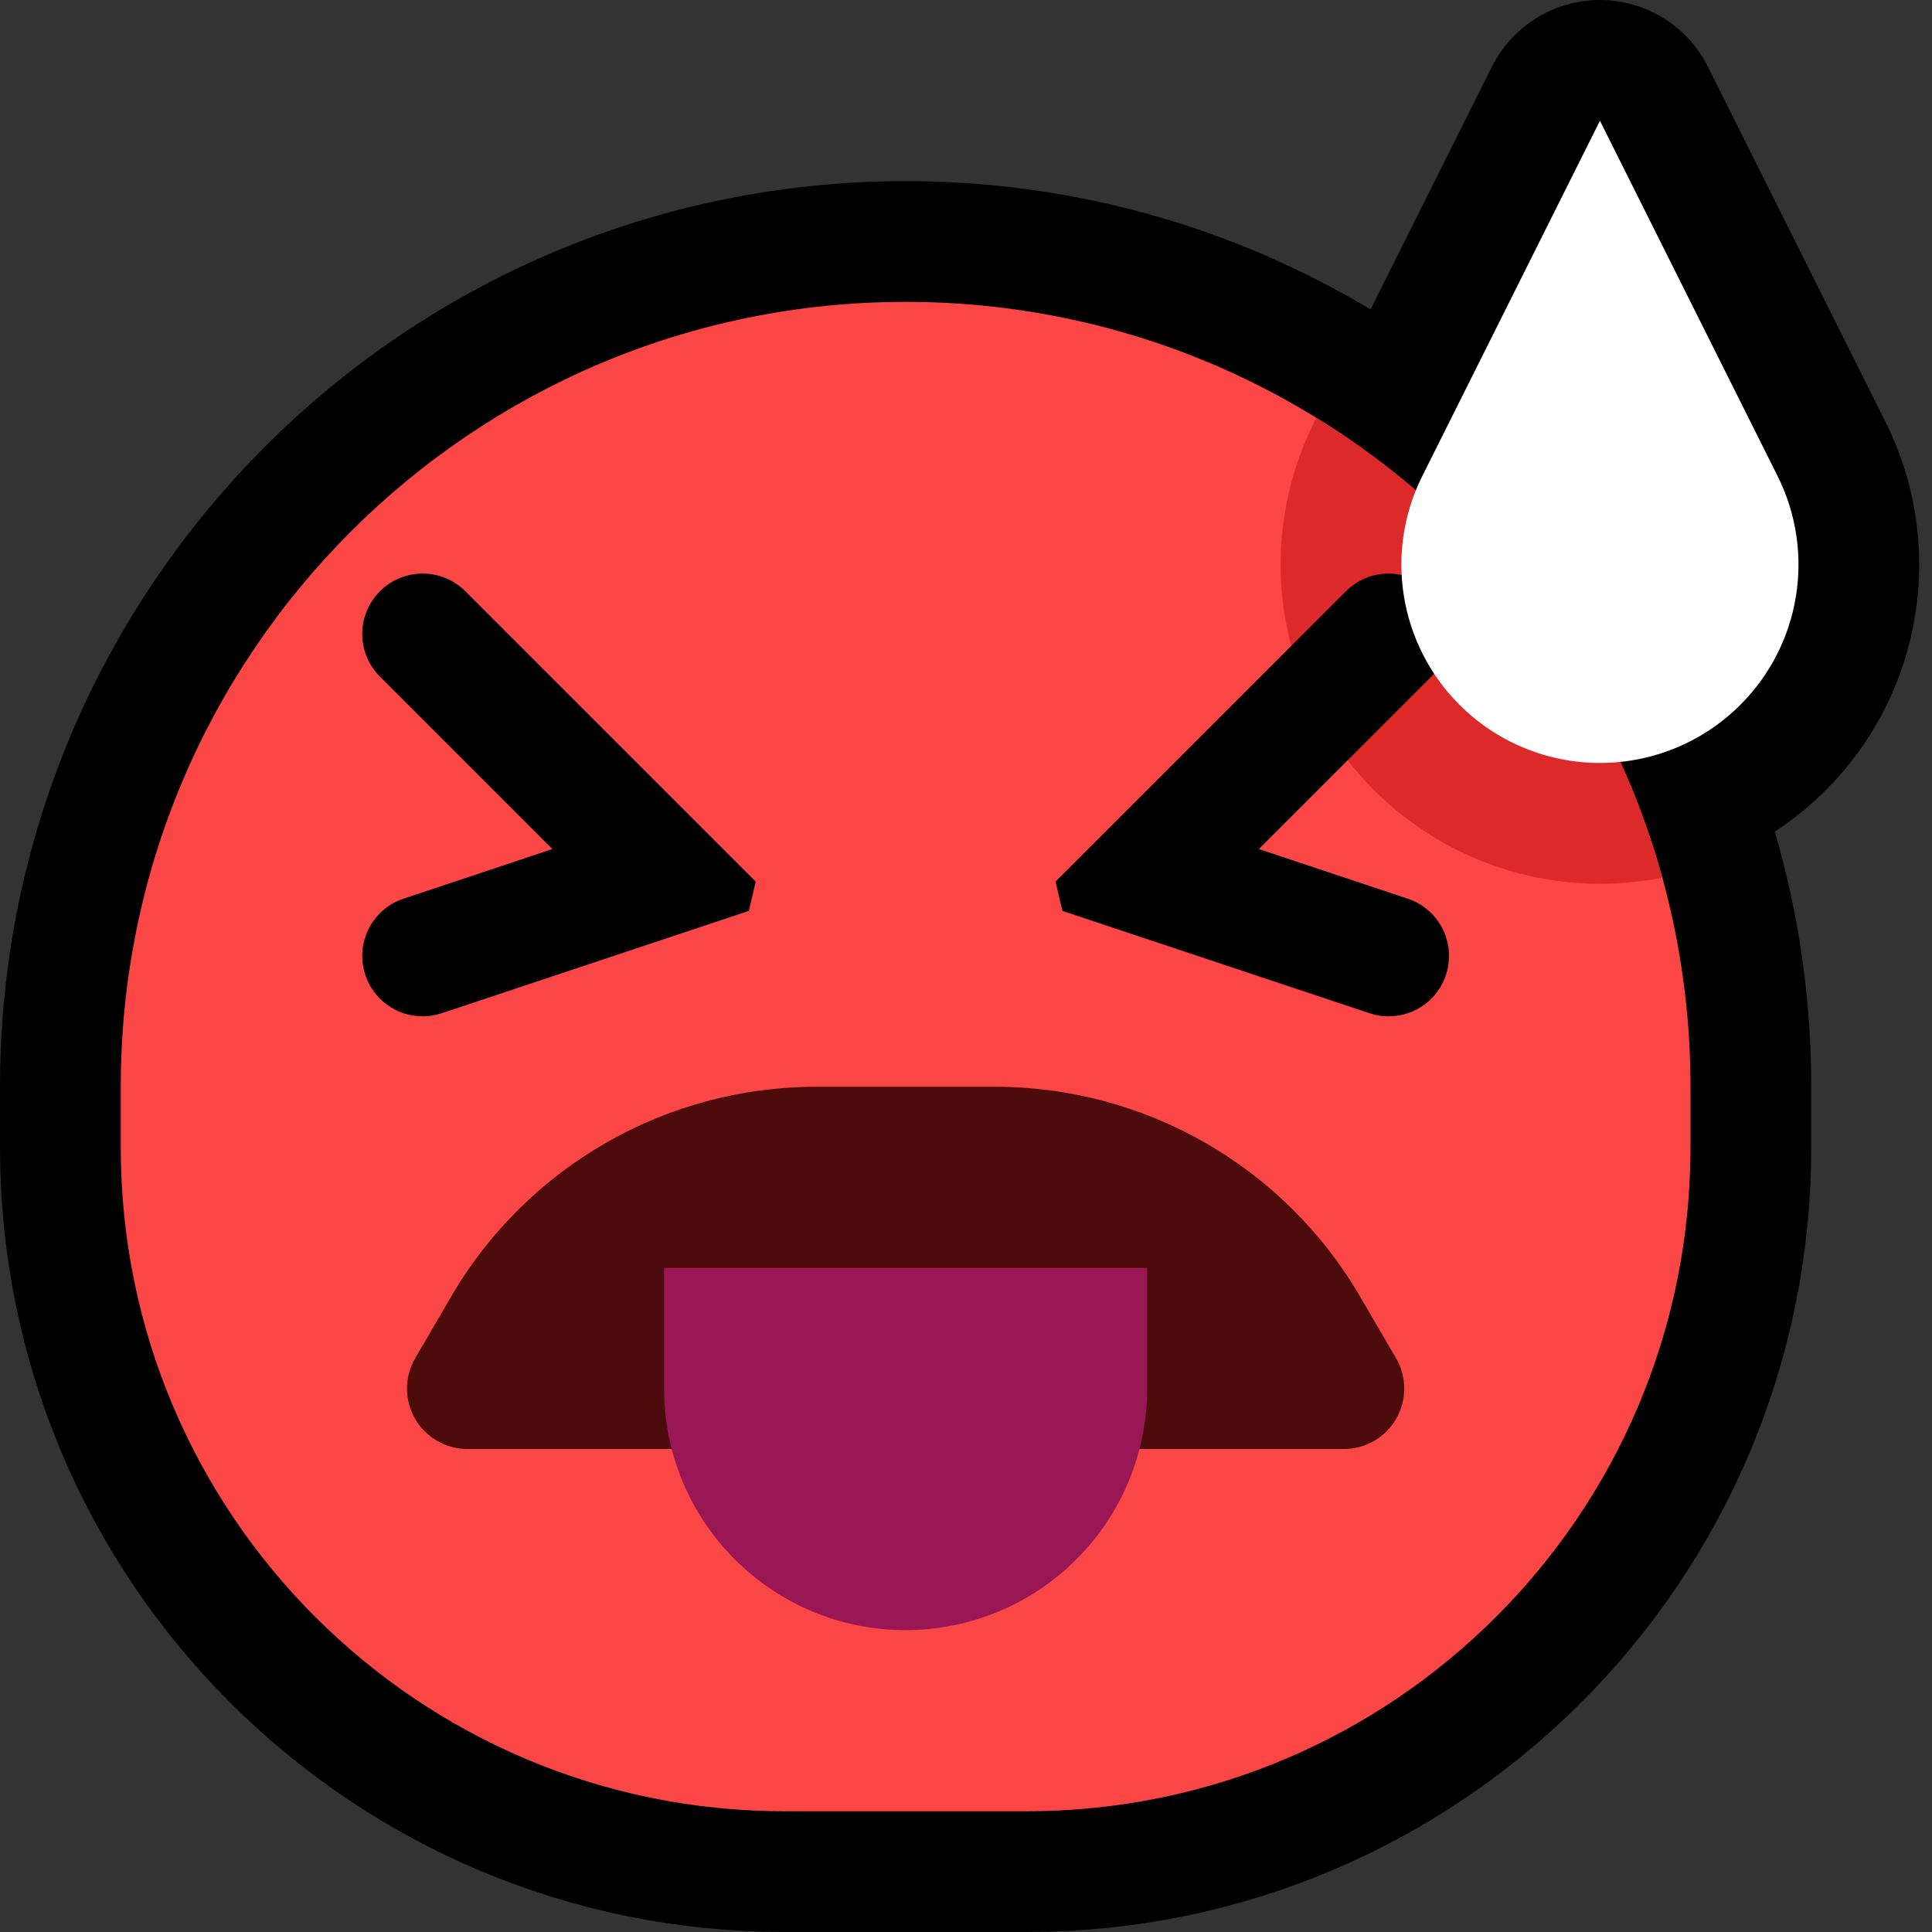 <?xml version="1.0" encoding="UTF-8" standalone="no"?>
<!DOCTYPE svg PUBLIC "-//W3C//DTD SVG 1.1//EN" "http://www.w3.org/Graphics/SVG/1.1/DTD/svg11.dtd">
<svg width="100%" height="100%" viewBox="0 0 32 32" version="1.1" xmlns="http://www.w3.org/2000/svg" xmlns:xlink="http://www.w3.org/1999/xlink" xml:space="preserve" xmlns:serif="http://www.serif.com/" style="fill-rule:evenodd;clip-rule:evenodd;stroke-linecap:round;stroke-linejoin:round;stroke-miterlimit:1.5;">
<rect x="0" y="0" width="32" height="32" fill="#333333" stroke="none"/>

    <rect id="hot" x="0" y="0" width="32" height="32" style="fill:none;"/>
    <clipPath id="_clip1">
        <rect x="0" y="0" width="32" height="32"/>
    </clipPath>
    <g clip-path="url(#_clip1)">
        <g id="outline">
            <path d="M23.451,8.121c0.032,-0.08 0.068,-0.159 0.107,-0.237c1.185,-2.37 2.942,-5.884 2.942,-5.884c0,0 1.757,3.514 2.942,5.884c0.632,1.264 0.384,2.79 -0.615,3.789c0,0 0,0 -0.001,0.001c-0.536,0.536 -1.24,0.869 -1.988,0.946c0.746,1.639 1.162,3.461 1.162,5.38c0,0.336 0,0.672 0,1.006c0,6.072 -4.922,10.994 -10.994,10.994c-1.328,0 -2.684,0 -4.012,0c-6.072,0 -10.994,-4.922 -10.994,-10.994c0,-0.334 0,-0.67 0,-1.006c0,-7.18 5.82,-13 13,-13c0,0 0,0 0,0c3.226,0 6.178,1.175 8.451,3.121Z" style="fill:none;stroke:#000;stroke-width:4px;"/>
        </g>
        <g id="emoji">
            <path d="M28,18c0,-7.18 -5.82,-13 -13,-13c0,0 0,0 0,0c-7.18,0 -13,5.82 -13,13c0,0.336 0,0.672 0,1.006c0,6.072 4.922,10.994 10.994,10.994c1.328,0 2.684,0 4.012,0c6.072,0 10.994,-4.922 10.994,-10.994c0,-0.334 0,-0.67 0,-1.006Z" style="fill:#fb4646;"/>
            <clipPath id="_clip2">
                <path d="M28,18c0,-7.18 -5.82,-13 -13,-13c0,0 0,0 0,0c-7.18,0 -13,5.82 -13,13c0,0.336 0,0.672 0,1.006c0,6.072 4.922,10.994 10.994,10.994c1.328,0 2.684,0 4.012,0c6.072,0 10.994,-4.922 10.994,-10.994c0,-0.334 0,-0.67 0,-1.006Z"/>
            </clipPath>
            <g clip-path="url(#_clip2)">
                <path d="M31.235,6.999l0.043,0.086l0.044,0.097l0.042,0.096l0.041,0.097l0.038,0.098l0.036,0.098l0.035,0.099l0.032,0.1l0.03,0.098l0.029,0.1l0.026,0.101l0.024,0.101l0.022,0.101l0.02,0.101l0.018,0.101l0.016,0.101l0.014,0.102l0.013,0.103l0.01,0.101l0.008,0.101l0.006,0.102l0.004,0.103l0.002,0.101l0.001,0.101l-0.002,0.104l-0.004,0.101l-0.005,0.101l-0.008,0.102l-0.009,0.101l-0.012,0.1l-0.013,0.101l-0.016,0.1l-0.017,0.1l-0.019,0.1l-0.021,0.099l-0.023,0.099l-0.025,0.099l-0.026,0.097l-0.029,0.097l-0.03,0.097l-0.033,0.098l-0.034,0.095l-0.037,0.096l-0.038,0.095l-0.039,0.093l-0.042,0.094l-0.044,0.093l-0.046,0.092l-0.047,0.091l-0.049,0.09l-0.051,0.09l-0.053,0.089l-0.055,0.087l-0.056,0.087l-0.059,0.086l-0.06,0.085l-0.062,0.084l-0.064,0.084l-0.065,0.081l-0.067,0.08l-0.07,0.08l-0.071,0.078l-0.072,0.077l-0.067,0.069l-0.017,0.017l-0.086,0.083l-0.095,0.089l-0.098,0.086l-0.1,0.084l-0.102,0.082l-0.104,0.078l-0.105,0.076l-0.107,0.074l-0.109,0.07l-0.11,0.068l-0.112,0.065l-0.113,0.062l-0.115,0.06l-0.116,0.056l-0.117,0.054l-0.118,0.051l-0.12,0.048l-0.121,0.045l-0.122,0.042l-0.123,0.039l-0.124,0.036l-0.125,0.033l-0.126,0.03l-0.127,0.027l-0.128,0.024l-0.128,0.02l-0.129,0.018l-0.129,0.015l-0.13,0.011l-0.131,0.008l-0.131,0.005l-0.131,0.001l-0.131,-0.001l-0.131,-0.005l-0.131,-0.008l-0.13,-0.011l-0.129,-0.015l-0.129,-0.018l-0.128,-0.02l-0.128,-0.024l-0.127,-0.027l-0.126,-0.03l-0.125,-0.033l-0.124,-0.036l-0.123,-0.039l-0.122,-0.042l-0.12,-0.045l-0.121,-0.048l-0.118,-0.051l-0.117,-0.054l-0.116,-0.056l-0.115,-0.06l-0.114,-0.062l-0.111,-0.065l-0.11,-0.068l-0.109,-0.071l-0.107,-0.073l-0.105,-0.076l-0.104,-0.078l-0.102,-0.082l-0.1,-0.084l-0.097,-0.086l-0.097,-0.089l-0.085,-0.084l-0.017,-0.016l-0.067,-0.069l-0.073,-0.077l-0.07,-0.078l-0.069,-0.079l-0.068,-0.082l-0.065,-0.081l-0.064,-0.083l-0.062,-0.084l-0.06,-0.085l-0.059,-0.086l-0.056,-0.087l-0.055,-0.087l-0.053,-0.089l-0.051,-0.089l-0.049,-0.091l-0.048,-0.092l-0.045,-0.091l-0.043,-0.092l-0.042,-0.094l-0.041,-0.095l-0.037,-0.094l-0.037,-0.096l-0.034,-0.096l-0.032,-0.096l-0.031,-0.097l-0.029,-0.098l-0.026,-0.098l-0.025,-0.098l-0.023,-0.098l-0.021,-0.1l-0.019,-0.1l-0.018,-0.1l-0.015,-0.1l-0.013,-0.101l-0.012,-0.1l-0.009,-0.102l-0.008,-0.101l-0.005,-0.101l-0.004,-0.102l-0.002,-0.102l0.001,-0.102l0.002,-0.102l0.004,-0.101l0.006,-0.102l0.008,-0.103l0.01,-0.101l0.013,-0.102l0.014,-0.101l0.016,-0.101l0.018,-0.102l0.02,-0.102l0.022,-0.1l0.024,-0.101l0.027,-0.101l0.027,-0.099l0.031,-0.1l0.032,-0.099l0.034,-0.099l0.037,-0.098l0.038,-0.098l0.041,-0.097l0.042,-0.097l0.045,-0.097l0.042,-0.085l3.999,-7.999l1.472,0l3.999,7.999Zm-5.884,1.771l-0.016,0.033l-0.011,0.023l-0.01,0.023l-0.01,0.024l-0.009,0.024l-0.009,0.024l-0.008,0.024l-0.008,0.024l-0.007,0.023l-0.007,0.025l-0.006,0.024l-0.006,0.024l-0.006,0.025l-0.004,0.024l-0.005,0.024l-0.004,0.025l-0.003,0.025l-0.003,0.024l-0.003,0.025l-0.001,0.024l-0.002,0.025l-0.001,0.025l0,0.025l-0.001,0.024l0.001,0.025l0.001,0.025l0.001,0.025l0.002,0.025l0.002,0.024l0.003,0.024l0.003,0.025l0.004,0.024l0.004,0.025l0.005,0.024l0.005,0.024l0.006,0.024l0.006,0.025l0.006,0.023l0.007,0.023l0.007,0.024l0.009,0.025l0.008,0.022l0.009,0.023l0.009,0.024l0.009,0.022l0.01,0.022l0.011,0.023l0.011,0.023l0.012,0.021l0.011,0.022l0.013,0.022l0.013,0.021l0.013,0.021l0.013,0.021l0.015,0.021l0.014,0.021l0.015,0.02l0.016,0.02l0.016,0.02l0.015,0.019l0.017,0.02l0.018,0.019l0.017,0.018l0.018,0.018l0.025,0.025l0.023,0.021l0.024,0.021l0.025,0.021l0.024,0.02l0.026,0.019l0.025,0.019l0.027,0.018l0.026,0.016l0.027,0.017l0.027,0.016l0.028,0.015l0.028,0.015l0.028,0.013l0.028,0.014l0.029,0.012l0.029,0.011l0.03,0.012l0.03,0.01l0.03,0.009l0.03,0.009l0.031,0.008l0.03,0.008l0.031,0.006l0.031,0.006l0.031,0.005l0.032,0.004l0.031,0.004l0.032,0.003l0.032,0.001l0.032,0.002l0.032,0l0.032,0l0.032,-0.002l0.032,-0.001l0.032,-0.003l0.031,-0.004l0.031,-0.004l0.032,-0.005l0.031,-0.006l0.031,-0.006l0.03,-0.008l0.031,-0.008l0.03,-0.009l0.03,-0.009l0.03,-0.01l0.029,-0.011l0.03,-0.012l0.029,-0.012l0.028,-0.014l0.028,-0.013l0.028,-0.015l0.028,-0.015l0.027,-0.016l0.027,-0.017l0.027,-0.017l0.026,-0.017l0.025,-0.019l0.026,-0.019l0.024,-0.02l0.025,-0.02l0.023,-0.021l0.024,-0.023l0.025,-0.024l0.017,-0.017l0.018,-0.019l0.018,-0.019l0.016,-0.019l0.017,-0.02l0.016,-0.021l0.015,-0.019l0.015,-0.02l0.014,-0.021l0.015,-0.021l0.013,-0.021l0.013,-0.021l0.013,-0.021l0.012,-0.022l0.012,-0.022l0.012,-0.022l0.011,-0.022l0.01,-0.022l0.01,-0.022l0.01,-0.024l0.009,-0.023l0.009,-0.023l0.009,-0.023l0.007,-0.023l0.008,-0.024l0.007,-0.024l0.006,-0.024l0.006,-0.024l0.006,-0.023l0.005,-0.025l0.005,-0.024l0.004,-0.025l0.004,-0.024l0.003,-0.025l0.003,-0.024l0.002,-0.025l0.002,-0.024l0.001,-0.025l0.001,-0.026l0.001,-0.023l-0.001,-0.025l0,-0.026l-0.001,-0.023l-0.002,-0.025l-0.002,-0.026l-0.002,-0.025l-0.003,-0.023l-0.003,-0.024l-0.004,-0.025l-0.005,-0.025l-0.005,-0.025l-0.005,-0.024l-0.006,-0.024l-0.006,-0.024l-0.007,-0.024l-0.007,-0.025l-0.008,-0.023l-0.008,-0.024l-0.009,-0.024l-0.009,-0.024l-0.01,-0.024l-0.011,-0.024l-0.01,-0.023l-0.016,-0.032l-1.149,-2.298l-1.149,2.298Z" style="fill:#dc2a2a;"/>
            </g>
            <path d="M23.034,9.501l0.046,0.002l0.045,0.005l0.045,0.007l0.045,0.008l0.044,0.011l0.044,0.013l0.043,0.015l0.042,0.016l0.041,0.019l0.041,0.02l0.04,0.023l0.038,0.024l0.038,0.026l0.036,0.027l0.035,0.029l0.034,0.031l0.032,0.032l0.031,0.034l0.029,0.035l0.027,0.036l0.026,0.038l0.024,0.038l0.023,0.04l0.02,0.041l0.019,0.041l0.016,0.042l0.015,0.043l0.013,0.044l0.011,0.044l0.008,0.045l0.007,0.045l0.005,0.045l0.002,0.046l0.001,0.045l-0.002,0.046l-0.003,0.045l-0.006,0.045l-0.008,0.045l-0.009,0.045l-0.012,0.044l-0.014,0.043l-0.016,0.043l-0.017,0.042l-0.02,0.041l-0.021,0.04l-0.024,0.039l-0.025,0.038l-0.026,0.037l-0.029,0.036l-0.029,0.034l-0.032,0.033l-2.856,2.856l2.465,0.822l0.043,0.015l0.042,0.017l0.041,0.02l0.041,0.021l0.039,0.022l0.038,0.025l0.038,0.027l0.035,0.028l0.035,0.029l0.033,0.031l0.032,0.033l0.03,0.034l0.029,0.035l0.027,0.037l0.025,0.038l0.024,0.039l0.021,0.04l0.02,0.041l0.018,0.042l0.016,0.042l0.014,0.044l0.013,0.043l0.01,0.045l0.008,0.045l0.006,0.045l0.004,0.045l0.002,0.046l0,0.045l-0.003,0.046l-0.004,0.045l-0.006,0.045l-0.009,0.045l-0.01,0.044l-0.012,0.044l-0.015,0.043l-0.016,0.043l-0.018,0.041l-0.021,0.041l-0.021,0.04l-0.024,0.039l-0.026,0.037l-0.027,0.037l-0.029,0.035l-0.03,0.034l-0.032,0.033l-0.034,0.031l-0.034,0.029l-0.036,0.028l-0.038,0.026l-0.038,0.024l-0.04,0.023l-0.04,0.021l-0.041,0.019l-0.043,0.017l-0.043,0.015l-0.043,0.013l-0.044,0.011l-0.045,0.009l-0.045,0.007l-0.045,0.005l-0.046,0.003l-0.045,0.001l-0.046,-0.001l-0.045,-0.003l-0.045,-0.005l-0.045,-0.008l-0.045,-0.009l-0.044,-0.012l-0.043,-0.013l-5.087,-1.695l-0.114,-0.484l4.81,-4.81l0.033,-0.032l0.034,-0.029l0.036,-0.029l0.037,-0.026l0.038,-0.025l0.039,-0.024l0.04,-0.021l0.041,-0.02l0.042,-0.017l0.043,-0.016l0.043,-0.014l0.044,-0.012l0.045,-0.009l0.045,-0.008l0.045,-0.006l0.045,-0.003l0.046,-0.002l0.045,0.001Z"/>
            <path d="M7.057,9.502l0.045,0.003l0.045,0.006l0.045,0.008l0.045,0.009l0.044,0.012l0.043,0.014l0.043,0.016l0.042,0.017l0.041,0.02l0.04,0.021l0.039,0.024l0.038,0.025l0.037,0.026l0.036,0.029l0.034,0.029l0.033,0.032l4.81,4.81l-0.114,0.484l-5.087,1.695l-0.043,0.013l-0.044,0.012l-0.045,0.009l-0.045,0.008l-0.045,0.005l-0.045,0.003l-0.046,0.001l-0.045,-0.001l-0.046,-0.003l-0.045,-0.005l-0.045,-0.007l-0.045,-0.009l-0.044,-0.011l-0.043,-0.013l-0.043,-0.015l-0.043,-0.017l-0.041,-0.019l-0.04,-0.021l-0.04,-0.023l-0.038,-0.024l-0.038,-0.026l-0.036,-0.028l-0.034,-0.029l-0.034,-0.031l-0.032,-0.033l-0.03,-0.034l-0.029,-0.035l-0.027,-0.037l-0.026,-0.037l-0.024,-0.039l-0.021,-0.04l-0.021,-0.041l-0.018,-0.041l-0.016,-0.043l-0.015,-0.043l-0.012,-0.044l-0.01,-0.044l-0.009,-0.045l-0.006,-0.045l-0.004,-0.045l-0.003,-0.046l0,-0.045l0.002,-0.046l0.004,-0.045l0.006,-0.045l0.008,-0.045l0.01,-0.045l0.013,-0.043l0.014,-0.044l0.016,-0.042l0.018,-0.042l0.02,-0.041l0.021,-0.04l0.024,-0.039l0.025,-0.038l0.027,-0.037l0.029,-0.035l0.03,-0.034l0.032,-0.033l0.033,-0.031l0.035,-0.029l0.035,-0.028l0.038,-0.027l0.038,-0.025l0.039,-0.022l0.041,-0.021l0.041,-0.02l0.042,-0.017l0.043,-0.015l2.465,-0.822l-2.856,-2.856l-0.032,-0.033l-0.029,-0.034l-0.029,-0.036l-0.026,-0.037l-0.025,-0.038l-0.024,-0.039l-0.021,-0.04l-0.02,-0.041l-0.017,-0.042l-0.016,-0.043l-0.014,-0.043l-0.012,-0.044l-0.009,-0.045l-0.008,-0.045l-0.006,-0.045l-0.003,-0.045l-0.002,-0.046l0.001,-0.045l0.002,-0.046l0.005,-0.045l0.007,-0.045l0.008,-0.045l0.011,-0.044l0.013,-0.044l0.015,-0.043l0.016,-0.042l0.019,-0.041l0.02,-0.041l0.023,-0.04l0.024,-0.038l0.026,-0.038l0.027,-0.036l0.029,-0.035l0.031,-0.034l0.032,-0.032l0.034,-0.031l0.035,-0.029l0.036,-0.027l0.038,-0.026l0.038,-0.024l0.04,-0.023l0.041,-0.02l0.041,-0.019l0.042,-0.016l0.043,-0.015l0.044,-0.013l0.044,-0.011l0.045,-0.008l0.045,-0.007l0.045,-0.005l0.046,-0.002l0.045,-0.001l0.046,0.002Z"/>
            <path d="M23.123,22.496c0.18,0.309 0.181,0.692 0.003,1.002c-0.178,0.311 -0.509,0.502 -0.867,0.502c-3.441,0 -11.077,0 -14.518,0c-0.358,0 -0.689,-0.191 -0.867,-0.502c-0.178,-0.31 -0.177,-0.693 0.003,-1.002c0.186,-0.318 0.389,-0.666 0.597,-1.023c1.255,-2.151 3.557,-3.473 6.047,-3.473c0.964,0 1.994,0 2.958,0c2.49,0 4.792,1.322 6.047,3.473c0.208,0.357 0.411,0.705 0.597,1.023Z" style="fill:#4d0b0b;"/>
            <path d="M19,21l-8,0c0,0 0,0.9 0,2.002c0,2.208 1.79,3.998 3.998,3.998c0.001,0 0.001,0 0.002,0c1.061,0 2.078,-0.421 2.828,-1.172c0.751,-0.75 1.172,-1.767 1.172,-2.828c0,-1.102 0,-2 0,-2Z" style="fill:#9a1756;"/>
            <path d="M26.5,2c0,0 -1.757,3.514 -2.942,5.884c-0.632,1.264 -0.384,2.79 0.615,3.789c0,0 0,0 0.001,0.001c0.617,0.617 1.453,0.963 2.326,0.963c0.873,0 1.709,-0.346 2.326,-0.963c0.001,-0.001 0.001,-0.001 0.001,-0.001c0.999,-0.999 1.247,-2.525 0.615,-3.789c-1.185,-2.37 -2.942,-5.884 -2.942,-5.884Z" style="fill:#fff;"/>
        </g>
    </g>
</svg>
